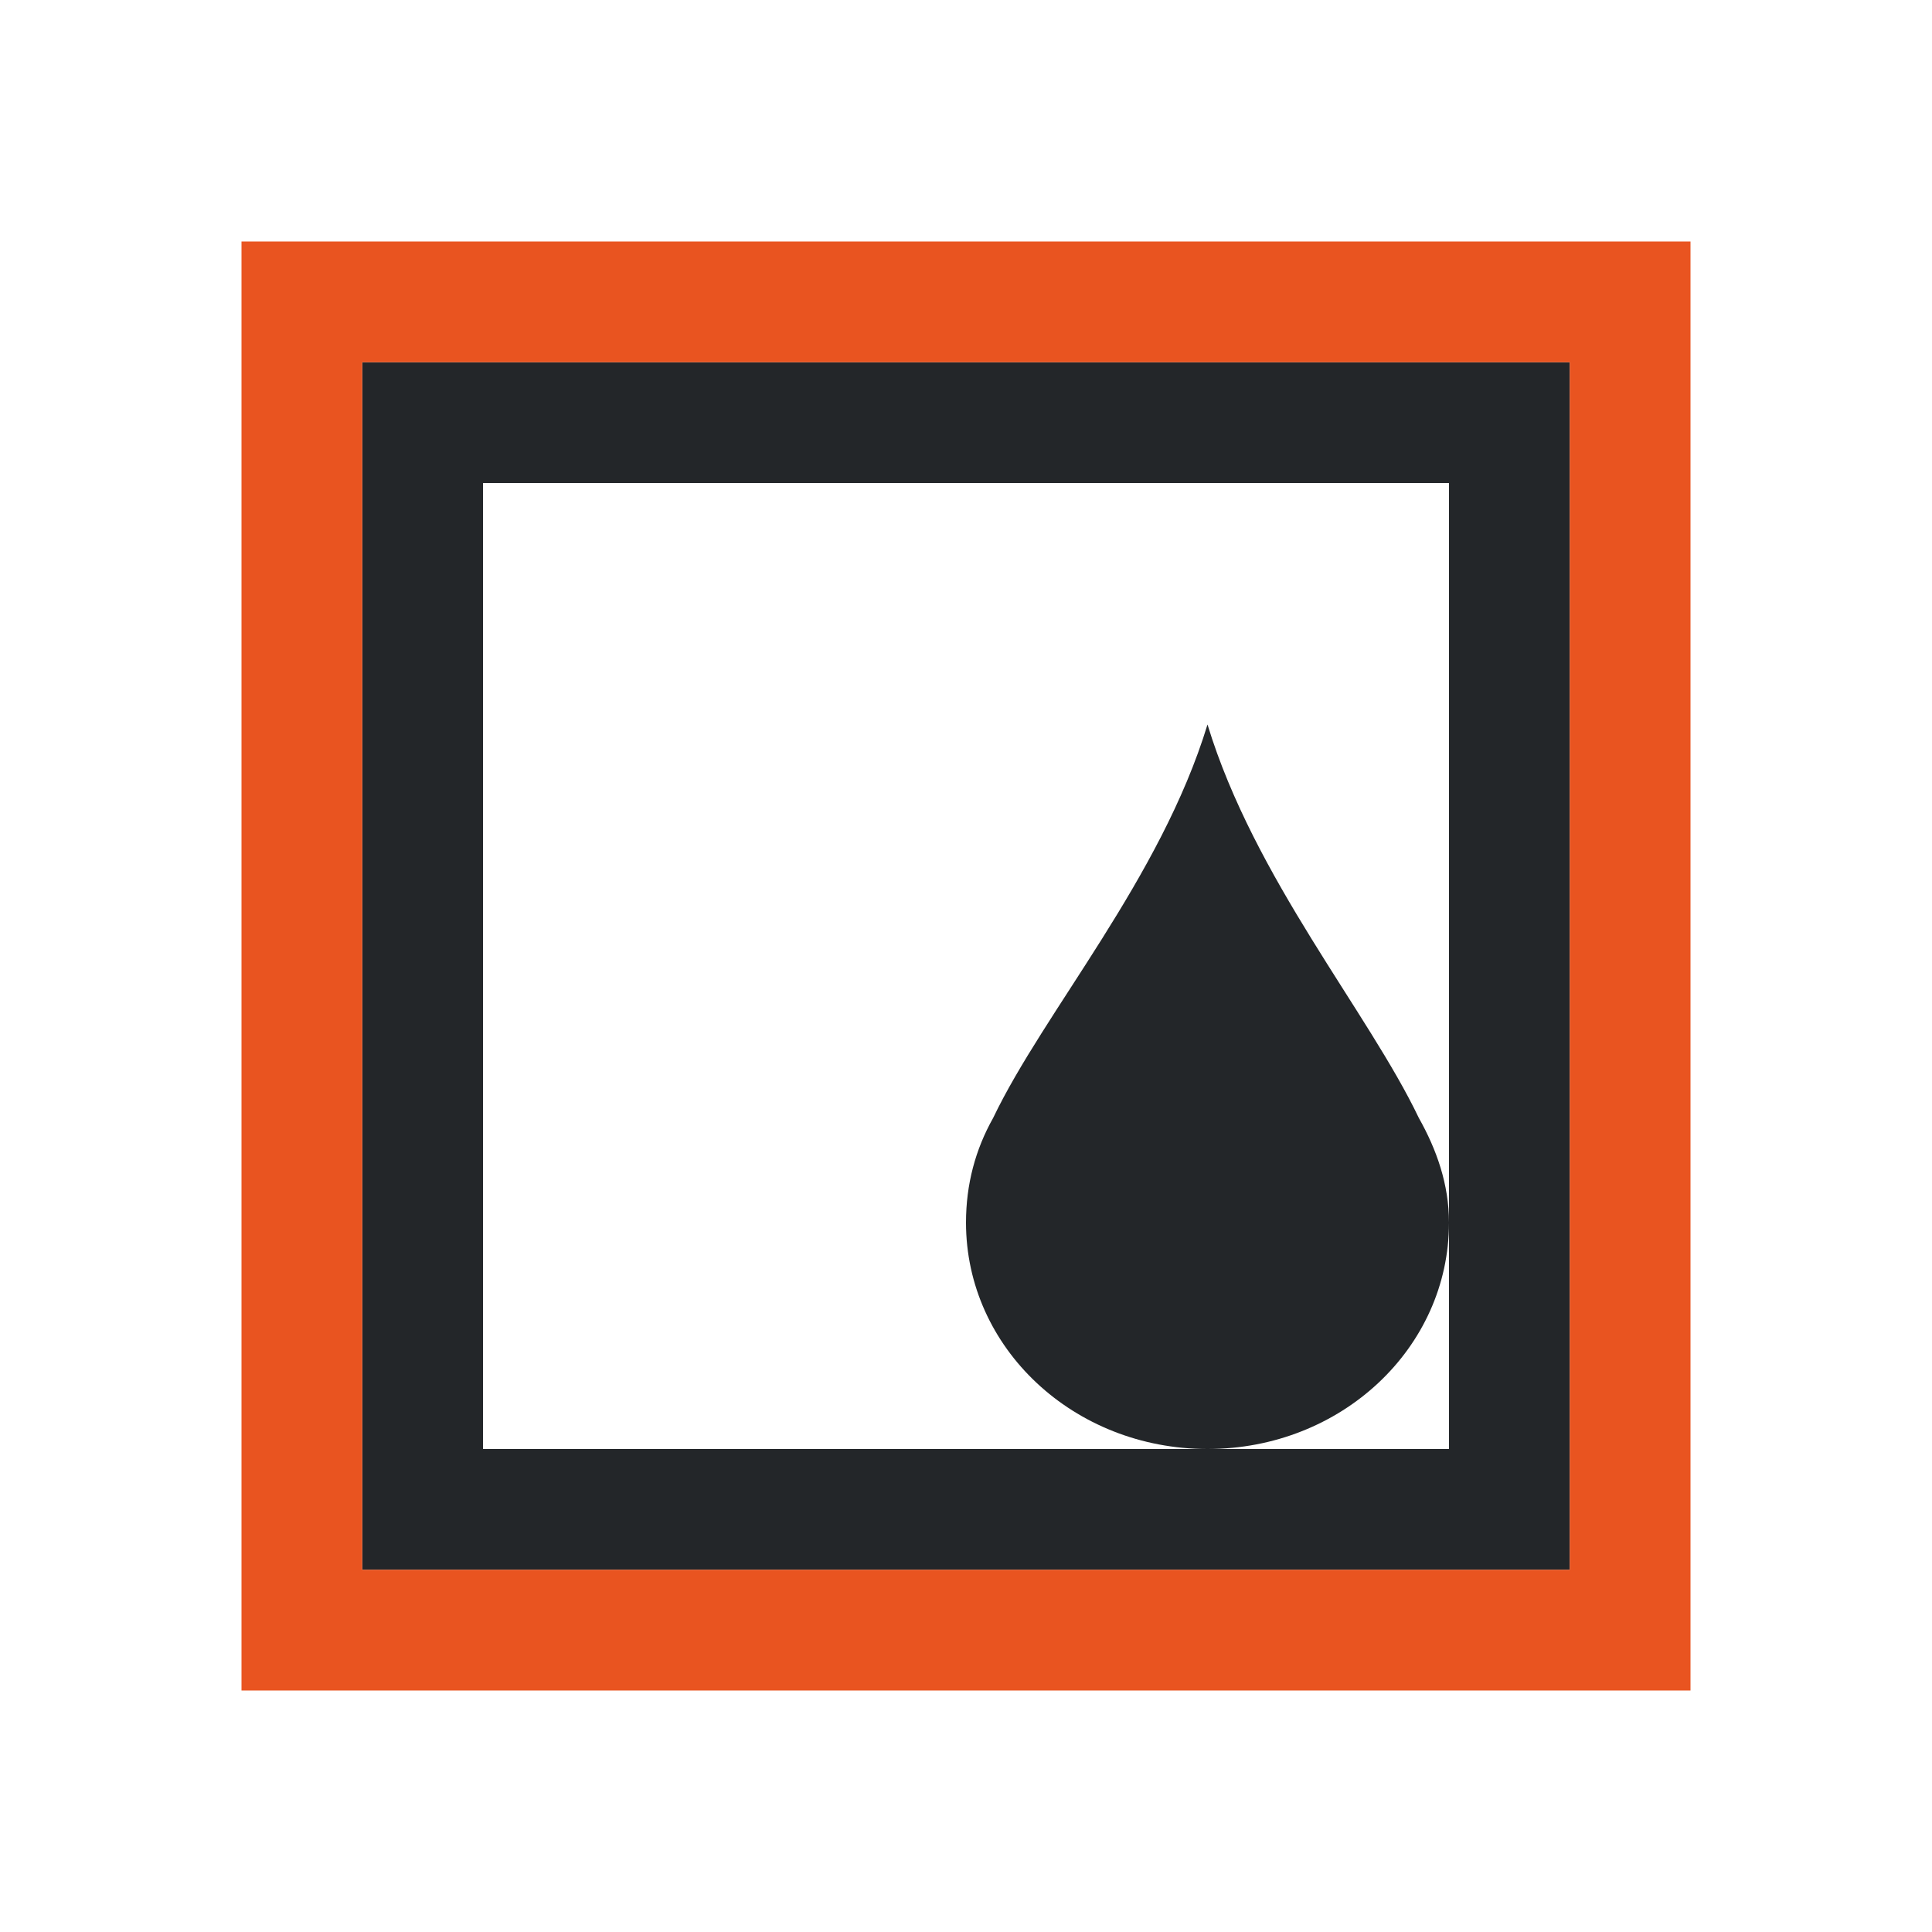 <svg viewBox="0 0 16 16" xmlns="http://www.w3.org/2000/svg"><path d="m3 3v10h10v-10zm1 1h8v6.125 1.875h-2-6zm6 8c1.108 0 2-.836 2-1.875 0-.317-.103-.606-.25-.867-.42-.879-1.361-1.981-1.75-3.258-.389 1.277-1.355 2.379-1.775 3.258-.147.261-.225.55-.225.867 0 1.039.892 1.875 2 1.875z" fill="#232629"/><path d="m2 2v12h12v-12zm1 1h10v10h-10z" fill="#e95420"/></svg>